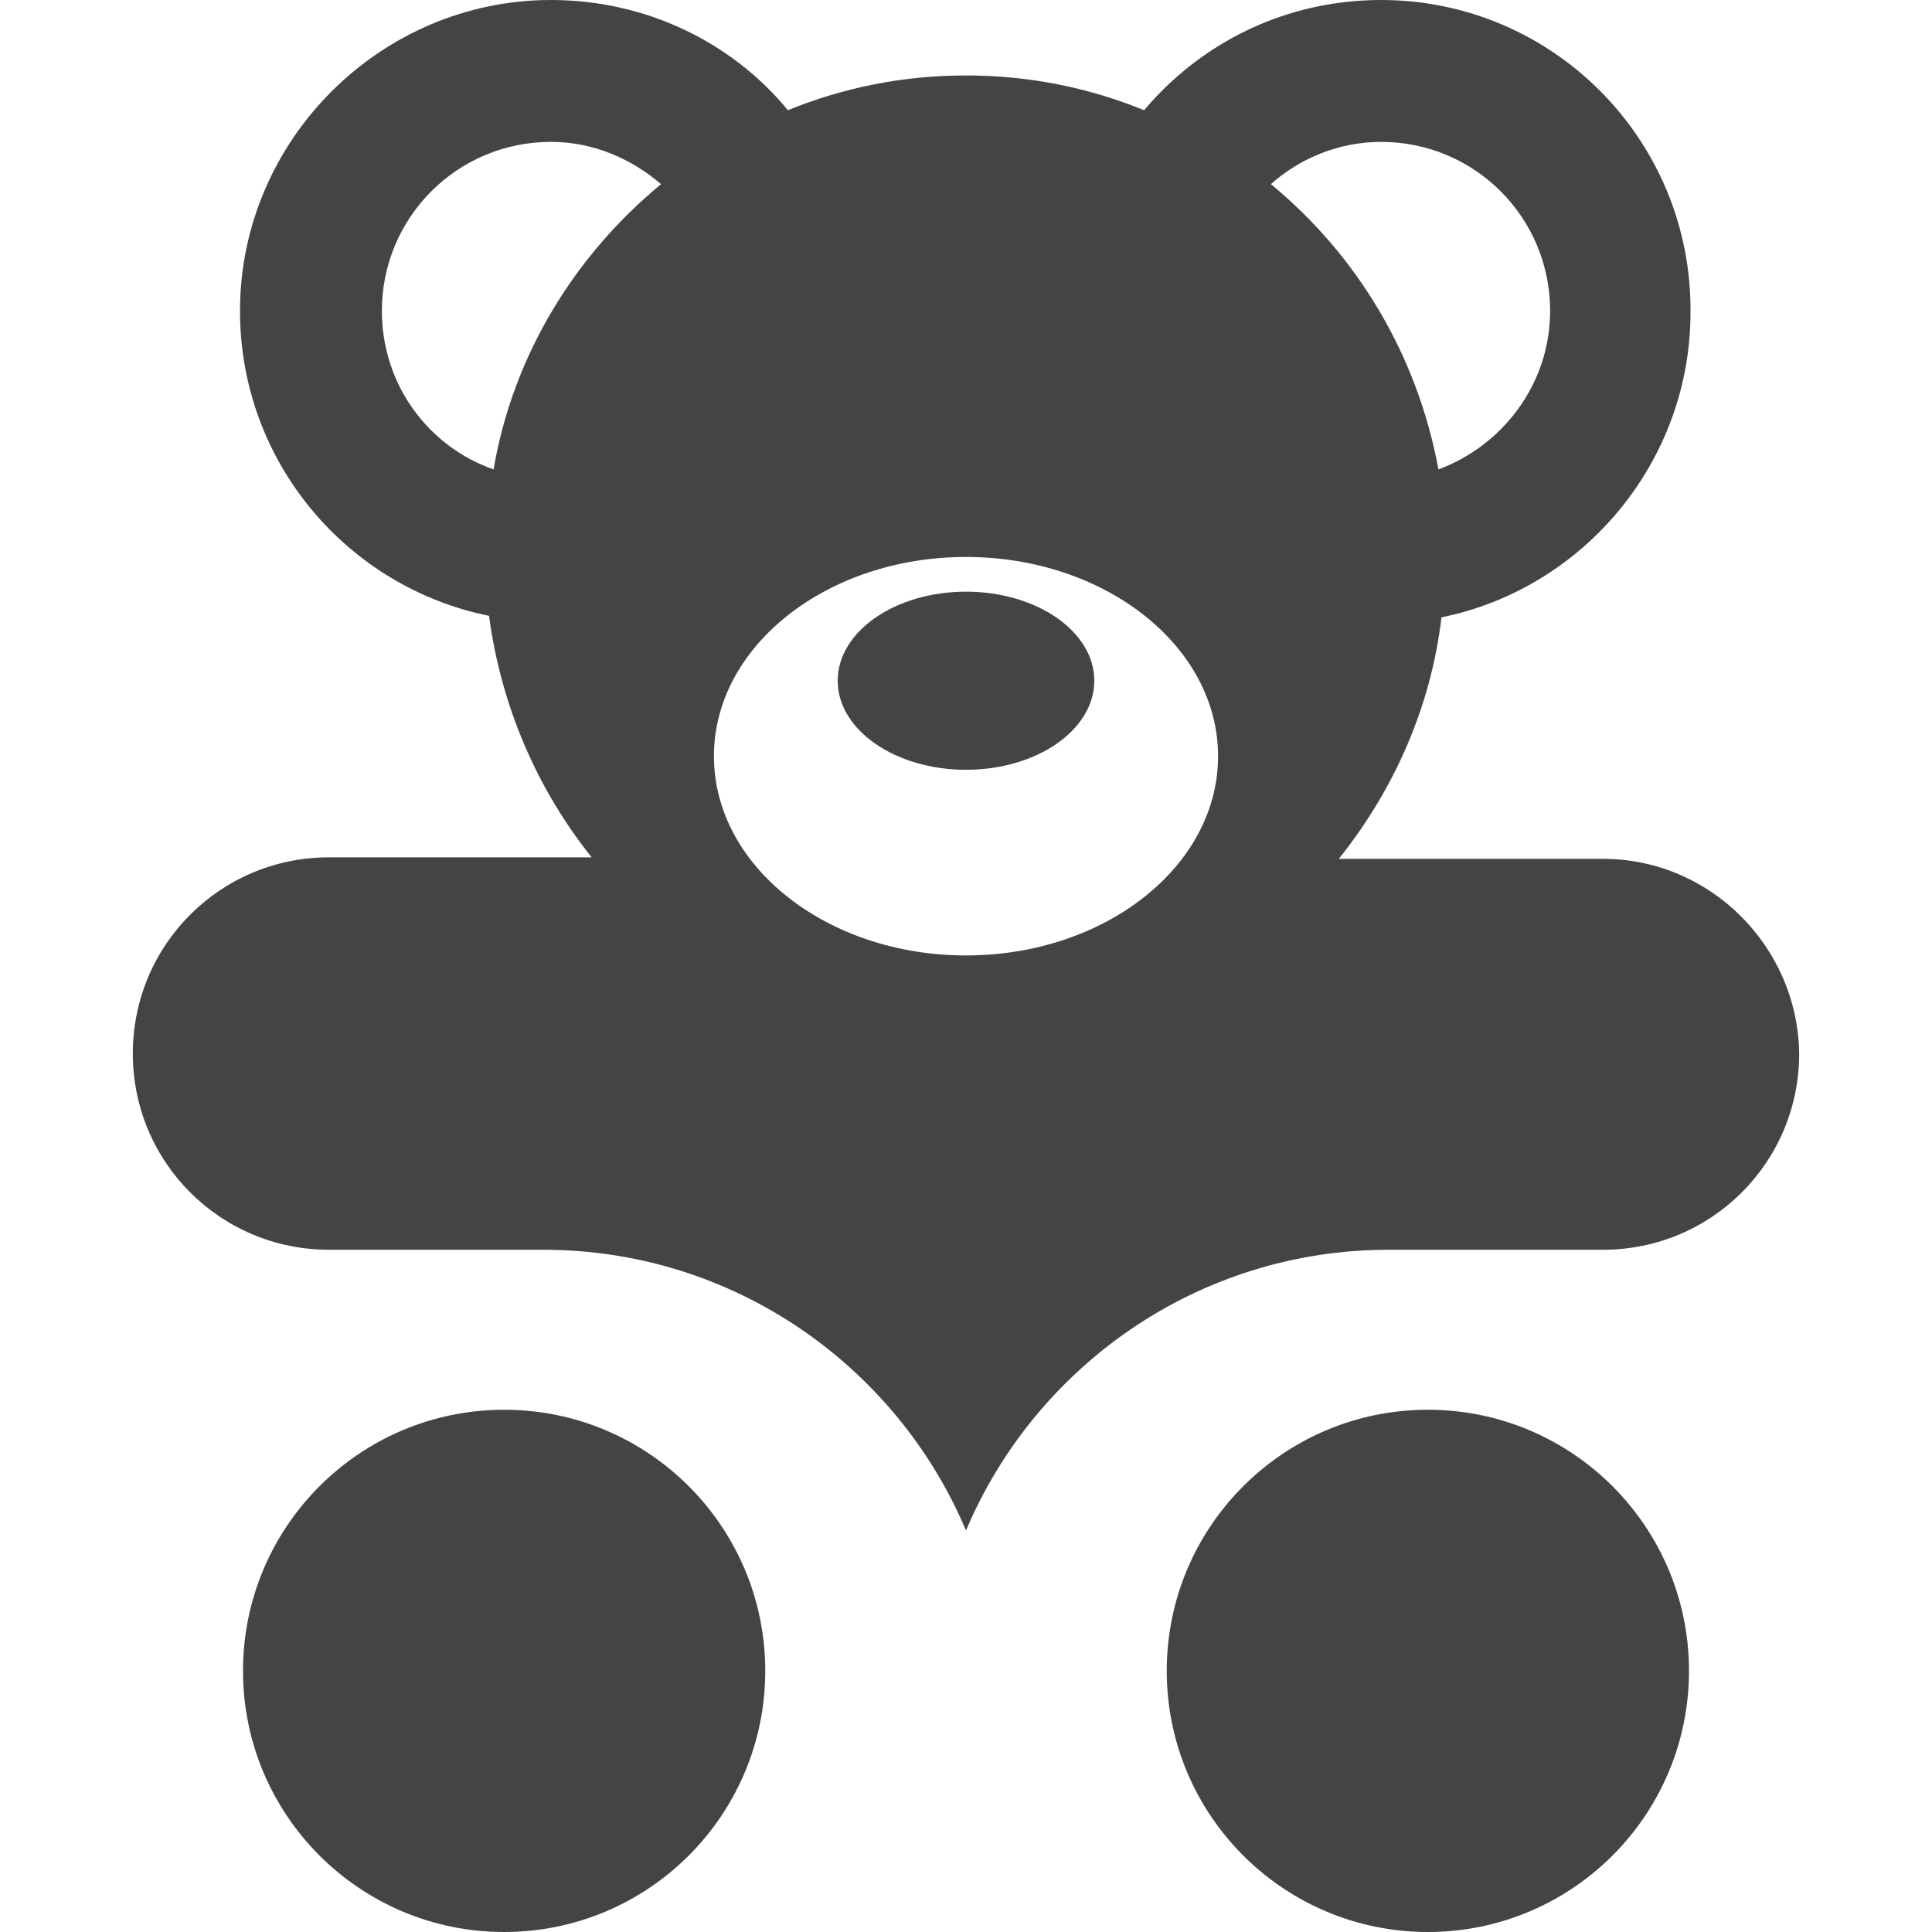 <?xml version="1.0" encoding="utf-8"?>
<!-- Generator: Adobe Illustrator 21.0.0, SVG Export Plug-In . SVG Version: 6.00 Build 0)  -->
<svg version="1.1" id="Layer_1" xmlns="http://www.w3.org/2000/svg" xmlns:xlink="http://www.w3.org/1999/xlink" x="0px" y="0px"
	 viewBox="0 0 128 128" style="enable-background:new 0 0 128 128;" xml:space="preserve">
<style type="text/css">
	.st0{fill:#444;}
</style>
<title>toys</title>
<g>
	<path class="st0" d="M106.2,56.9H88.7c3.6-4.5,6.1-10,6.8-16c9.4-1.9,16.5-10.3,16.5-20.2C112.1,9.3,102.9,0,91.5,0
		c-6.3,0-11.9,2.8-15.7,7.3C72.1,5.8,68.2,5,64,5c-4.2,0-8.1,0.8-11.8,2.3C48.5,2.8,42.8,0,36.5,0C25.2,0,15.9,9.3,15.9,20.6
		c0,10,7.1,18.3,16.5,20.2c0.8,6,3.2,11.5,6.8,16H21.8c-7.2,0-13,5.8-13,13c0,7.2,5.8,13,13,13H36c12.6,0,23.4,7.7,28,18.6
		c4.6-10.9,15.4-18.6,28-18.6h14.2c7.2,0,13-5.8,13-13C119.1,62.7,113.3,56.9,106.2,56.9z M91.5,9.4c6.2,0,11.2,5,11.2,11.2
		c0,4.8-3.1,8.9-7.4,10.5c-1.4-7.6-5.4-14.2-11.1-18.9C86.1,10.5,88.7,9.4,91.5,9.4z M80.7,50.1c0,7.3-7.5,13.2-16.7,13.2
		s-16.7-5.9-16.7-13.2S54.8,36.9,64,36.9S80.7,42.8,80.7,50.1z M25.3,20.6c0-6.2,5-11.2,11.2-11.2c2.8,0,5.3,1.1,7.3,2.8
		c-5.7,4.7-9.8,11.3-11.1,18.9C28.4,29.6,25.3,25.5,25.3,20.6z"/>
	<circle class="st0" cx="33.4" cy="110.7" r="17.3"/>
	<circle class="st0" cx="94.6" cy="110.7" r="17.3"/>
	<ellipse class="st0" cx="64" cy="45.1" rx="8.5" ry="5.9"/>
</g>
</svg>

